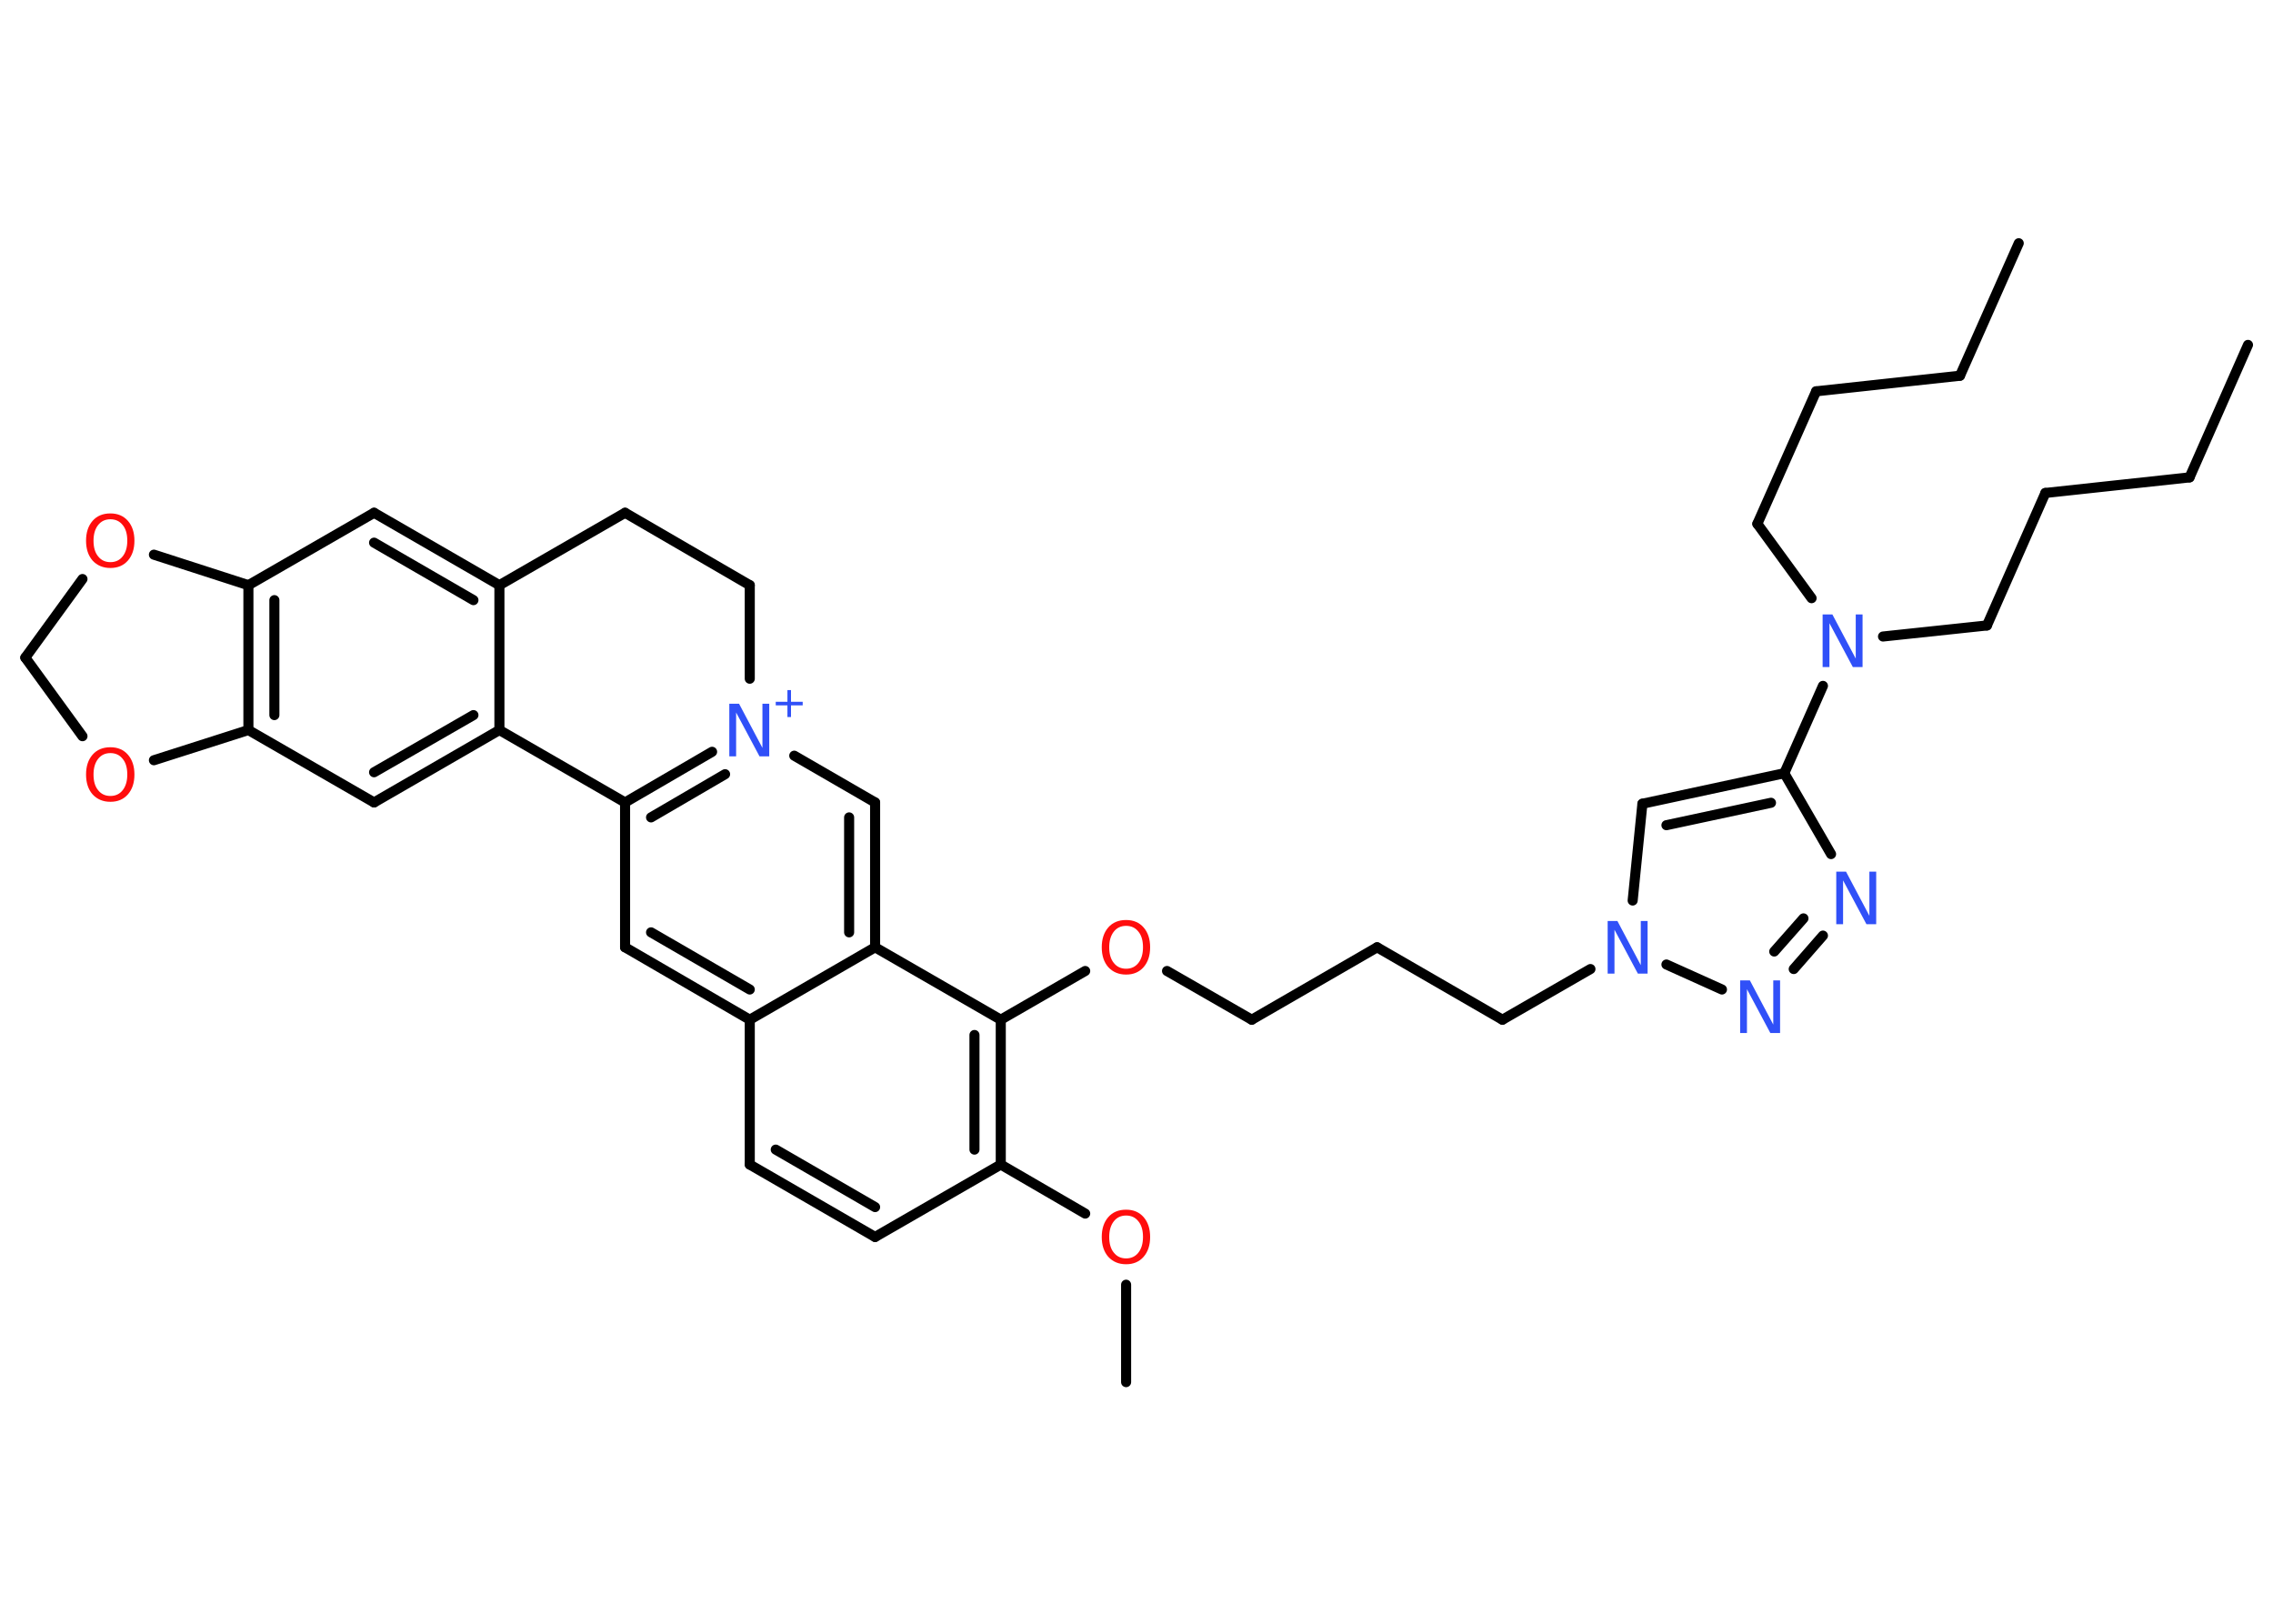<?xml version='1.0' encoding='UTF-8'?>
<!DOCTYPE svg PUBLIC "-//W3C//DTD SVG 1.1//EN" "http://www.w3.org/Graphics/SVG/1.1/DTD/svg11.dtd">
<svg version='1.2' xmlns='http://www.w3.org/2000/svg' xmlns:xlink='http://www.w3.org/1999/xlink' width='70.0mm' height='50.0mm' viewBox='0 0 70.0 50.0'>
  <desc>Generated by the Chemistry Development Kit (http://github.com/cdk)</desc>
  <g stroke-linecap='round' stroke-linejoin='round' stroke='#000000' stroke-width='.31' fill='#3050F8'>
    <rect x='.0' y='.0' width='70.0' height='50.0' fill='#FFFFFF' stroke='none'/>
    <g id='mol1' class='mol'>
      <line id='mol1bnd1' class='bond' x1='69.23' y1='10.62' x2='67.43' y2='14.7'/>
      <line id='mol1bnd2' class='bond' x1='67.43' y1='14.7' x2='62.99' y2='15.18'/>
      <line id='mol1bnd3' class='bond' x1='62.99' y1='15.18' x2='61.19' y2='19.26'/>
      <line id='mol1bnd4' class='bond' x1='61.19' y1='19.26' x2='57.99' y2='19.6'/>
      <line id='mol1bnd5' class='bond' x1='55.79' y1='18.42' x2='54.12' y2='16.13'/>
      <line id='mol1bnd6' class='bond' x1='54.12' y1='16.13' x2='55.93' y2='12.05'/>
      <line id='mol1bnd7' class='bond' x1='55.93' y1='12.05' x2='60.36' y2='11.57'/>
      <line id='mol1bnd8' class='bond' x1='60.36' y1='11.57' x2='62.17' y2='7.49'/>
      <line id='mol1bnd9' class='bond' x1='56.14' y1='21.12' x2='54.95' y2='23.81'/>
      <g id='mol1bnd10' class='bond'>
        <line x1='54.95' y1='23.81' x2='50.58' y2='24.75'/>
        <line x1='54.54' y1='24.72' x2='51.32' y2='25.41'/>
      </g>
      <line id='mol1bnd11' class='bond' x1='50.58' y1='24.75' x2='50.28' y2='27.73'/>
      <line id='mol1bnd12' class='bond' x1='48.98' y1='29.84' x2='46.27' y2='31.4'/>
      <line id='mol1bnd13' class='bond' x1='46.27' y1='31.4' x2='42.41' y2='29.17'/>
      <line id='mol1bnd14' class='bond' x1='42.41' y1='29.17' x2='38.55' y2='31.4'/>
      <line id='mol1bnd15' class='bond' x1='38.55' y1='31.4' x2='35.94' y2='29.9'/>
      <line id='mol1bnd16' class='bond' x1='33.42' y1='29.9' x2='30.82' y2='31.4'/>
      <g id='mol1bnd17' class='bond'>
        <line x1='30.82' y1='35.86' x2='30.82' y2='31.4'/>
        <line x1='30.01' y1='35.4' x2='30.01' y2='31.87'/>
      </g>
      <line id='mol1bnd18' class='bond' x1='30.82' y1='35.86' x2='33.42' y2='37.37'/>
      <line id='mol1bnd19' class='bond' x1='34.68' y1='39.56' x2='34.68' y2='42.56'/>
      <line id='mol1bnd20' class='bond' x1='30.82' y1='35.86' x2='26.95' y2='38.09'/>
      <g id='mol1bnd21' class='bond'>
        <line x1='23.09' y1='35.86' x2='26.95' y2='38.09'/>
        <line x1='23.89' y1='35.4' x2='26.95' y2='37.17'/>
      </g>
      <line id='mol1bnd22' class='bond' x1='23.09' y1='35.86' x2='23.09' y2='31.4'/>
      <g id='mol1bnd23' class='bond'>
        <line x1='19.25' y1='29.17' x2='23.09' y2='31.4'/>
        <line x1='20.05' y1='28.71' x2='23.09' y2='30.47'/>
      </g>
      <line id='mol1bnd24' class='bond' x1='19.25' y1='29.17' x2='19.25' y2='24.71'/>
      <g id='mol1bnd25' class='bond'>
        <line x1='21.93' y1='23.15' x2='19.25' y2='24.71'/>
        <line x1='22.33' y1='23.84' x2='20.05' y2='25.17'/>
      </g>
      <line id='mol1bnd26' class='bond' x1='24.46' y1='23.27' x2='26.95' y2='24.71'/>
      <g id='mol1bnd27' class='bond'>
        <line x1='26.95' y1='29.17' x2='26.95' y2='24.71'/>
        <line x1='26.15' y1='28.71' x2='26.15' y2='25.17'/>
      </g>
      <line id='mol1bnd28' class='bond' x1='30.82' y1='31.4' x2='26.95' y2='29.17'/>
      <line id='mol1bnd29' class='bond' x1='23.09' y1='31.4' x2='26.95' y2='29.17'/>
      <line id='mol1bnd30' class='bond' x1='23.09' y1='20.9' x2='23.09' y2='18.02'/>
      <line id='mol1bnd31' class='bond' x1='23.09' y1='18.02' x2='19.25' y2='15.79'/>
      <line id='mol1bnd32' class='bond' x1='19.25' y1='15.79' x2='15.38' y2='18.02'/>
      <g id='mol1bnd33' class='bond'>
        <line x1='15.38' y1='18.02' x2='11.52' y2='15.79'/>
        <line x1='14.58' y1='18.48' x2='11.52' y2='16.71'/>
      </g>
      <line id='mol1bnd34' class='bond' x1='11.52' y1='15.79' x2='7.65' y2='18.02'/>
      <g id='mol1bnd35' class='bond'>
        <line x1='7.65' y1='18.02' x2='7.65' y2='22.48'/>
        <line x1='8.45' y1='18.48' x2='8.45' y2='22.02'/>
      </g>
      <line id='mol1bnd36' class='bond' x1='7.65' y1='22.48' x2='11.52' y2='24.71'/>
      <g id='mol1bnd37' class='bond'>
        <line x1='11.52' y1='24.71' x2='15.38' y2='22.48'/>
        <line x1='11.52' y1='23.78' x2='14.58' y2='22.02'/>
      </g>
      <line id='mol1bnd38' class='bond' x1='15.38' y1='18.02' x2='15.38' y2='22.48'/>
      <line id='mol1bnd39' class='bond' x1='19.25' y1='24.71' x2='15.38' y2='22.48'/>
      <line id='mol1bnd40' class='bond' x1='7.65' y1='22.48' x2='4.74' y2='23.41'/>
      <line id='mol1bnd41' class='bond' x1='2.54' y1='22.67' x2='.78' y2='20.25'/>
      <line id='mol1bnd42' class='bond' x1='.78' y1='20.25' x2='2.54' y2='17.83'/>
      <line id='mol1bnd43' class='bond' x1='7.65' y1='18.02' x2='4.74' y2='17.08'/>
      <line id='mol1bnd44' class='bond' x1='51.32' y1='29.7' x2='53.03' y2='30.47'/>
      <g id='mol1bnd45' class='bond'>
        <line x1='55.24' y1='29.84' x2='56.14' y2='28.81'/>
        <line x1='54.64' y1='29.3' x2='55.54' y2='28.28'/>
      </g>
      <line id='mol1bnd46' class='bond' x1='54.95' y1='23.81' x2='56.39' y2='26.3'/>
      <path id='mol1atm5' class='atom' d='M56.14 18.92h.29l.72 1.36v-1.36h.21v1.62h-.3l-.72 -1.35v1.35h-.21v-1.62z' stroke='none'/>
      <path id='mol1atm12' class='atom' d='M49.52 28.36h.29l.72 1.36v-1.36h.21v1.62h-.3l-.72 -1.35v1.35h-.21v-1.62z' stroke='none'/>
      <path id='mol1atm16' class='atom' d='M34.68 28.51q-.24 .0 -.38 .18q-.14 .18 -.14 .48q.0 .31 .14 .48q.14 .18 .38 .18q.24 .0 .38 -.18q.14 -.18 .14 -.48q.0 -.31 -.14 -.48q-.14 -.18 -.38 -.18zM34.68 28.33q.34 .0 .54 .23q.2 .23 .2 .61q.0 .38 -.2 .61q-.2 .23 -.54 .23q-.34 .0 -.55 -.23q-.2 -.23 -.2 -.61q.0 -.38 .2 -.61q.2 -.23 .55 -.23z' stroke='none' fill='#FF0D0D'/>
      <path id='mol1atm19' class='atom' d='M34.68 37.43q-.24 .0 -.38 .18q-.14 .18 -.14 .48q.0 .31 .14 .48q.14 .18 .38 .18q.24 .0 .38 -.18q.14 -.18 .14 -.48q.0 -.31 -.14 -.48q-.14 -.18 -.38 -.18zM34.68 37.25q.34 .0 .54 .23q.2 .23 .2 .61q.0 .38 -.2 .61q-.2 .23 -.54 .23q-.34 .0 -.55 -.23q-.2 -.23 -.2 -.61q.0 -.38 .2 -.61q.2 -.23 .55 -.23z' stroke='none' fill='#FF0D0D'/>
      <g id='mol1atm26' class='atom'>
        <path d='M22.47 21.67h.29l.72 1.36v-1.36h.21v1.62h-.3l-.72 -1.35v1.35h-.21v-1.62z' stroke='none'/>
        <path d='M24.36 21.25v.36h.36v.11h-.36v.36h-.11v-.36h-.36v-.11h.36v-.36h.11z' stroke='none'/>
      </g>
      <path id='mol1atm37' class='atom' d='M3.4 23.19q-.24 .0 -.38 .18q-.14 .18 -.14 .48q.0 .31 .14 .48q.14 .18 .38 .18q.24 .0 .38 -.18q.14 -.18 .14 -.48q.0 -.31 -.14 -.48q-.14 -.18 -.38 -.18zM3.4 23.01q.34 .0 .54 .23q.2 .23 .2 .61q.0 .38 -.2 .61q-.2 .23 -.54 .23q-.34 .0 -.55 -.23q-.2 -.23 -.2 -.61q.0 -.38 .2 -.61q.2 -.23 .55 -.23z' stroke='none' fill='#FF0D0D'/>
      <path id='mol1atm39' class='atom' d='M3.4 15.99q-.24 .0 -.38 .18q-.14 .18 -.14 .48q.0 .31 .14 .48q.14 .18 .38 .18q.24 .0 .38 -.18q.14 -.18 .14 -.48q.0 -.31 -.14 -.48q-.14 -.18 -.38 -.18zM3.4 15.81q.34 .0 .54 .23q.2 .23 .2 .61q.0 .38 -.2 .61q-.2 .23 -.54 .23q-.34 .0 -.55 -.23q-.2 -.23 -.2 -.61q.0 -.38 .2 -.61q.2 -.23 .55 -.23z' stroke='none' fill='#FF0D0D'/>
      <path id='mol1atm40' class='atom' d='M53.6 30.19h.29l.72 1.36v-1.36h.21v1.62h-.3l-.72 -1.35v1.35h-.21v-1.62z' stroke='none'/>
      <path id='mol1atm41' class='atom' d='M56.56 26.84h.29l.72 1.36v-1.36h.21v1.62h-.3l-.72 -1.35v1.35h-.21v-1.62z' stroke='none'/>
    </g>
  </g>
</svg>
